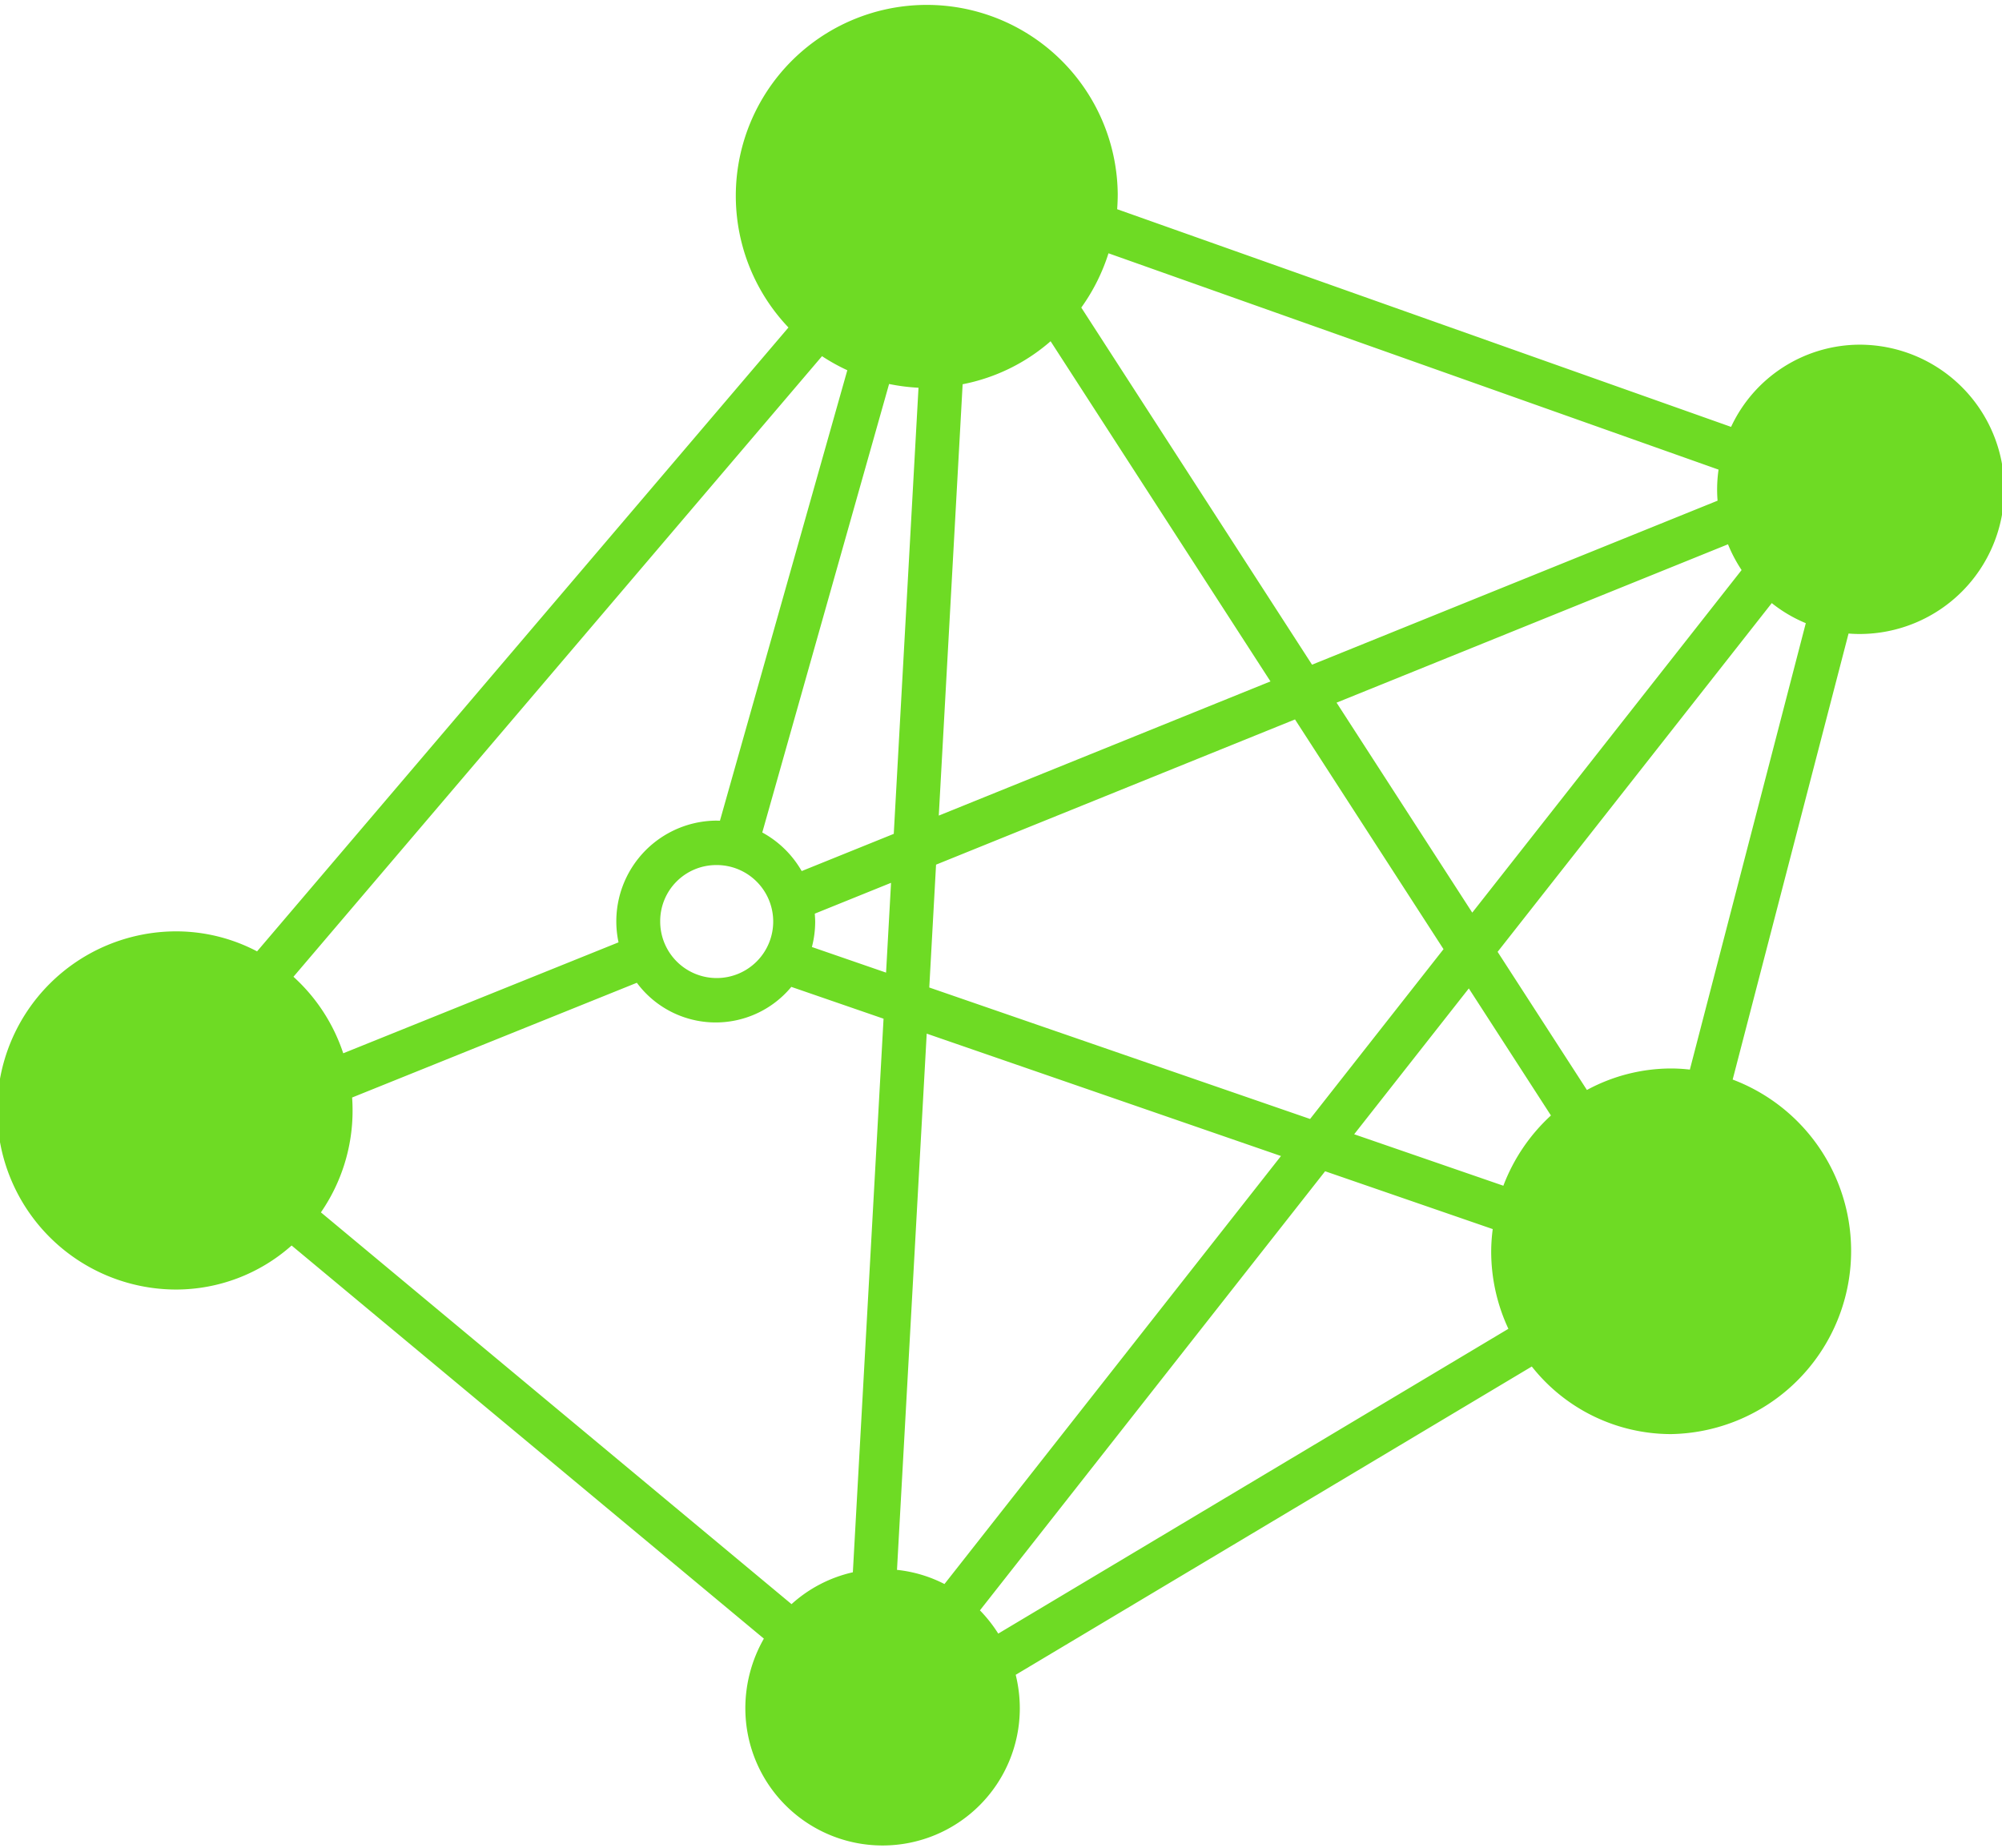 <svg id="Layer_1" data-name="Layer 1" xmlns="http://www.w3.org/2000/svg" viewBox="0 0 39.009 36.007"><title>2</title><path d="M36.233,6.717a2.772,2.772,0,0,0-2.503,1.602L21.768,4.077c.007-.098.011-.197.011-.297A3.721,3.721,0,1,0,15.363,6.382L5.009,18.54a3.386,3.386,0,0,0-1.574-.39,3.49,3.49,0,0,0,0,6.98,3.39,3.39,0,0,0,2.247-.858l9.202,7.661a2.734,2.734,0,0,0-.361,1.357,2.674,2.674,0,1,0,5.348,0,2.735,2.735,0,0,0-.08-.652L29.847,26.63a3.459,3.459,0,0,0,2.716,1.317,3.57,3.57,0,0,0,1.198-6.909l2.258-8.692c.071.006.142.009.215.009a2.819,2.819,0,0,0,0-5.638ZM33.467,9.757l-7.902,3.196L21.069,5.994a3.764,3.764,0,0,0,.53-1.058L33.486,9.152a2.73,2.73,0,0,0-.028.384C33.458,9.611,33.461,9.684,33.467,9.757ZM13.946,16.858a1.101,1.101,0,1,1-1.082,1.1A1.092,1.092,0,0,1,13.946,16.858Zm4.346-.964.465-8.406a3.673,3.673,0,0,0,1.714-.838l4.284,6.629Zm6.941-1.874,2.894,4.477-2.6,3.309-7.42-2.562L18.239,16.85ZM17.897,7.556,17.415,16.25l-1.794.725a1.972,1.972,0,0,0-.768-.752l2.471-8.74A3.796,3.796,0,0,0,17.897,7.556ZM15.876,17.805l1.486-.601-.097,1.75L15.82,18.455a1.978,1.978,0,0,0,.064-.497C15.883,17.907,15.88,17.856,15.876,17.805Zm1.602,12.787.579-10.449L24.96,22.528l-6.557,8.341A2.618,2.618,0,0,0,17.478,30.593ZM16.51,7.215l-2.482,8.779c-.027-.001-.054-.002-.082-.002a1.963,1.963,0,0,0-1.894,2.372L6.688,20.526a3.492,3.492,0,0,0-.97-1.491L16.017,6.941A3.751,3.751,0,0,0,16.51,7.215Zm9.31,15.61,3.266,1.127a3.366,3.366,0,0,0-.03.432,3.555,3.555,0,0,0,.335,1.511l-9.94,5.94a2.746,2.746,0,0,0-.357-.453Zm.566-.721L28.62,19.262l1.6,2.476a3.578,3.578,0,0,0-.927,1.369Zm2.301-4.319L26.043,13.693,33.67,10.607a2.811,2.811,0,0,0,.265.502ZM6.87,21.64c0-.085-.003-.169-.009-.252l5.548-2.236a1.913,1.913,0,0,0,3.01.08l1.797.62-.598,10.788a2.645,2.645,0,0,0-1.195.621l-9.17-7.635A3.489,3.489,0,0,0,6.87,21.64Zm26.057-.796a3.244,3.244,0,0,0-.364-.022,3.456,3.456,0,0,0-1.642.419l-1.74-2.692,5.342-6.796a2.743,2.743,0,0,0,.663.391Z" fill="#6edb24"/></svg>
